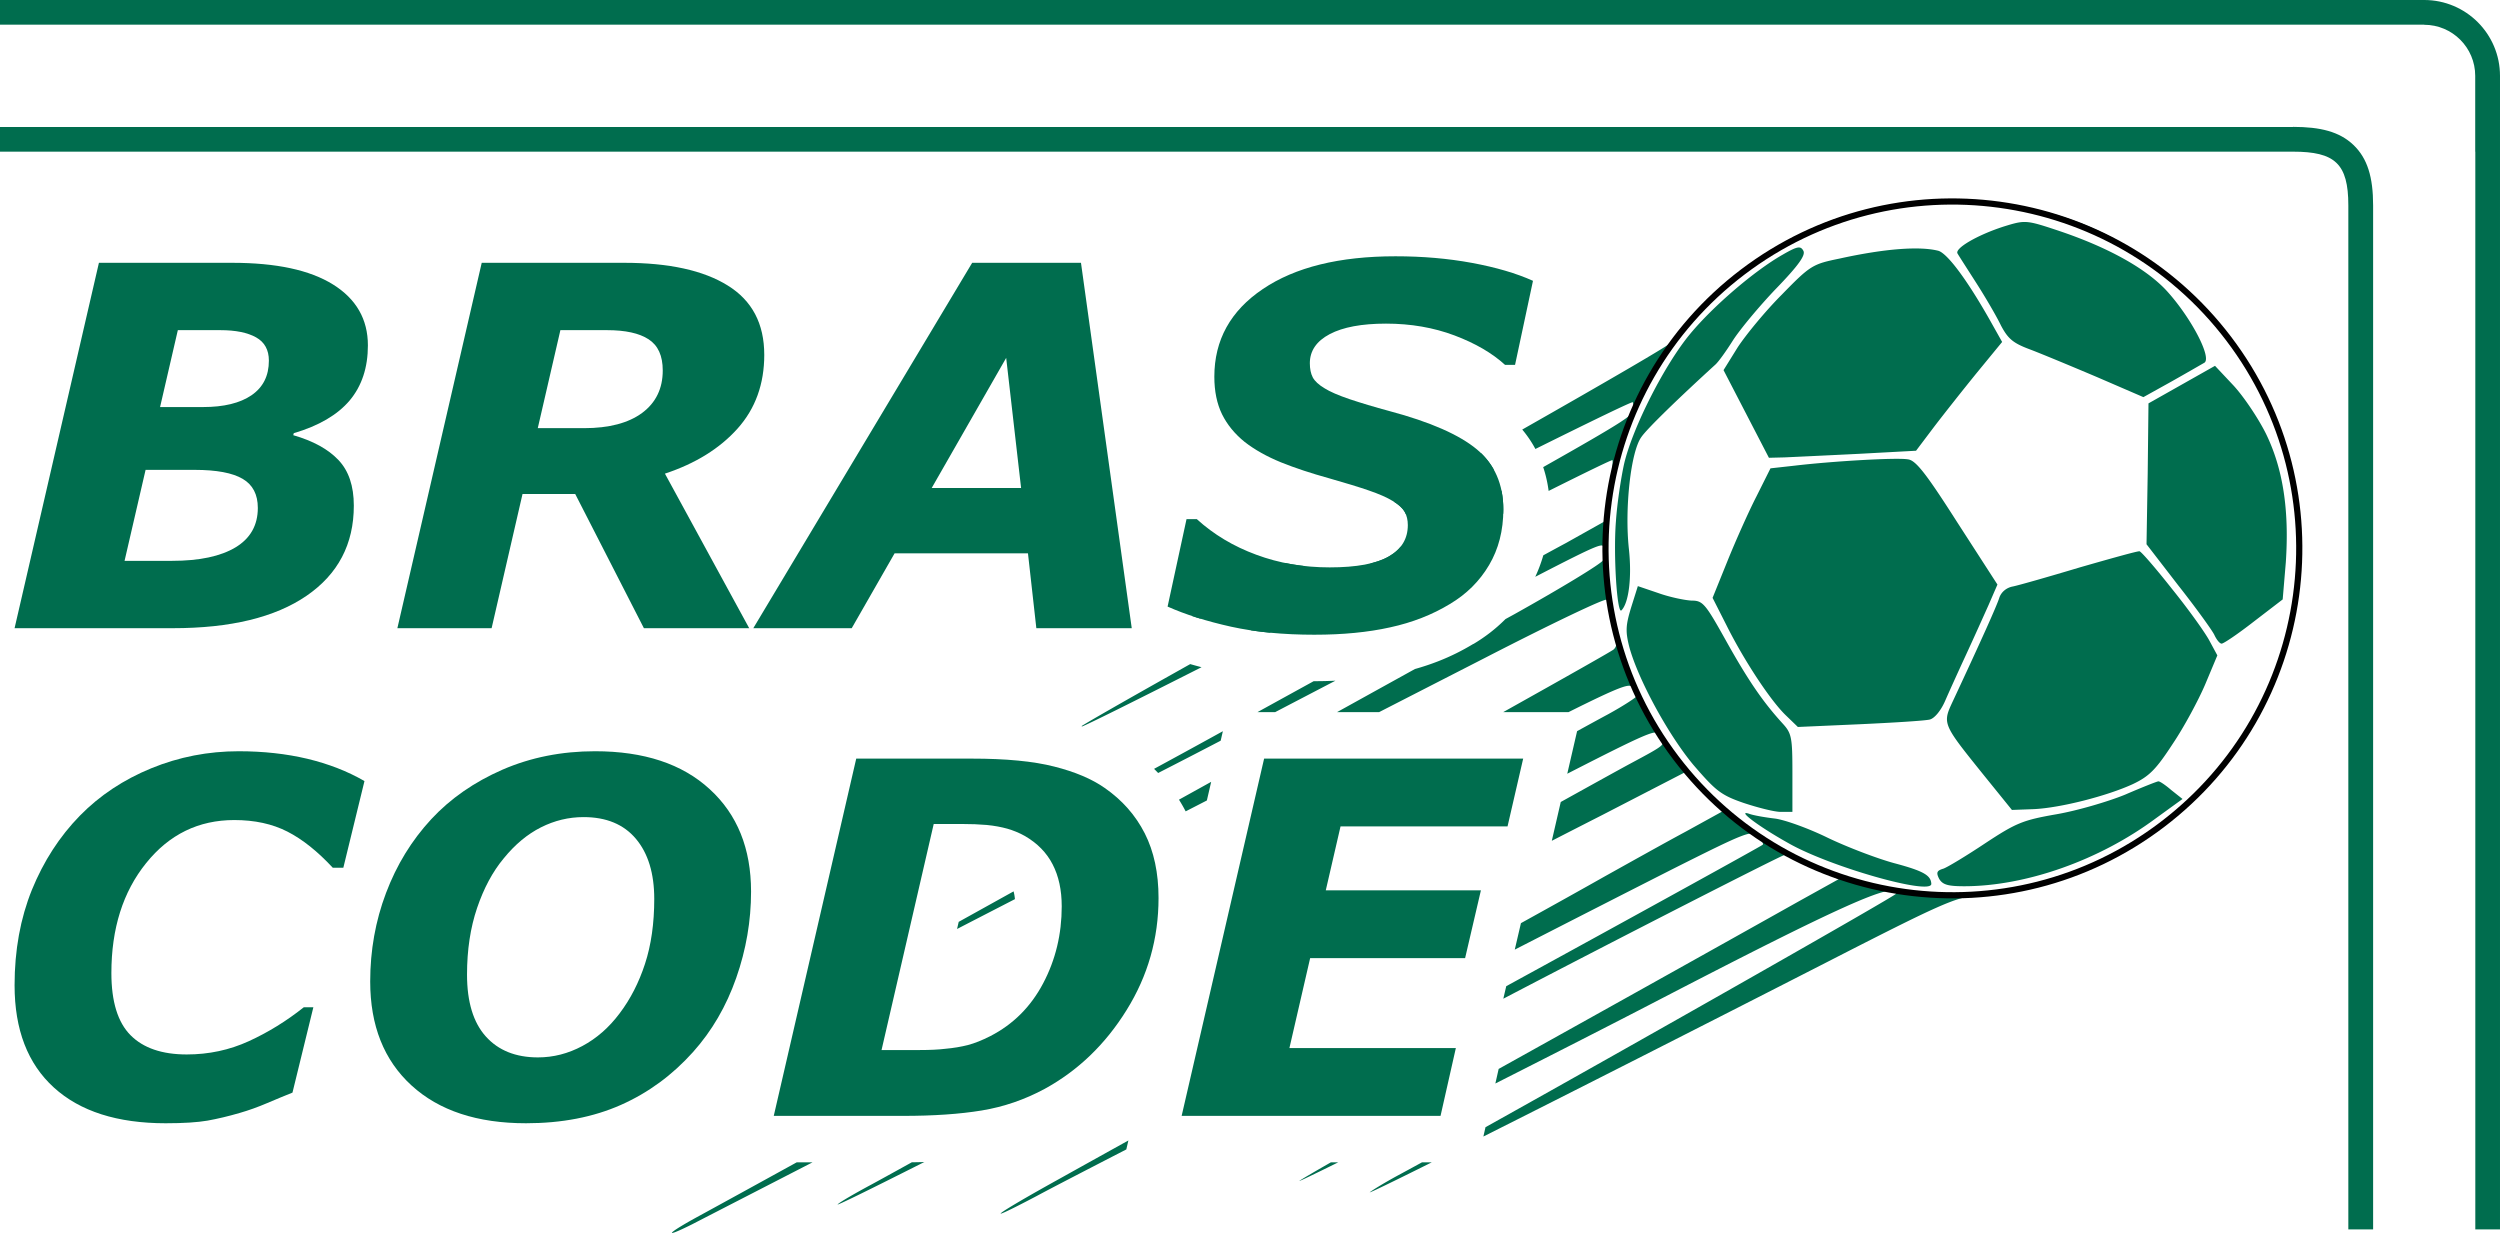 <svg xmlns="http://www.w3.org/2000/svg" width="516.481" height="254.72" version="1.0" viewBox="0 0 5380.01 2653.33" shape-rendering="geometricPrecision" text-rendering="geometricPrecision" image-rendering="optimizeQuality" fill-rule="evenodd" clip-rule="evenodd"><defs><style>.prefix__fil0,.prefix__fil1{fill:#006d4e}.prefix__fil0{fill-rule:nonzero}</style></defs><g id="prefix__Layer_x0020_1"><path class="prefix__fil0" d="M4097.26 437.81c-77.47 12.63-116.2 21.89-155.78 37.05-50.52 20.21-143.99 71.57-185.25 101.89-42.1 31.16-145.68 135.57-160.83 160.83-2.83 5.11-131.85 80.18-319.51 186.83 10.94 13.06 20.37 26.99 28.29 41.8 124.42-61.78 207.98-102.2 209.55-100.63 1.69 2.53 1.69 11.79-.84 20.21-3.06 9.69-18.54 21.57-191.94 119.45 5.49 16.41 9.39 33.48 11.71 51.24 81.61-40.78 136.23-67.33 137.29-66.28 1.69 1.69-1.69 32-6.74 67.37l-9.26 64-84.2 47.16c-10.95 5.87-27.63 14.91-48.54 26.31-4.69 16.19-10.46 31.61-17.31 46.28 148.54-76.87 144.49-72 148.38-61.64 2.52 7.58 1.69 19.37-2.52 26.1-4.21 7.58-90.1 59.79-191.15 116.2l-18.79 10.28-1.34 1.34c-20.12 19.99-42.68 37.42-67.69 52.3l-.13-.22c-24.23 14.65-49.12 27-74.64 36.98a539.923 539.923 0 01-51.1 17.08c-51.56 28.52-108.37 59.96-167.69 92.82h90.49c76.98-39.46 153.76-78.79 228.57-117.1 140.62-72.42 258.51-128.83 261.04-124.63 2.62 2.62 7.27 16.94 11.98 35.06-53.8-271.35 45.95-562.11 281.18-740.51 328.49-249.12 796.74-184.79 1045.86 143.7 249.12 328.49 184.79 796.74-143.7 1045.86-290.81 220.56-691.15 195.38-952.01-41.22l10.15 10.15-82.52 45.47c-45.47 24.42-123.78 68.21-175.15 96.84-42.36 24-117.26 65.76-180.06 100.46l-13.28 56.97c138.78-71.12 249-127.31 338.18-172.59 160.83-80.84 171.78-85.05 185.26-71.57 7.58 8.42 12.63 16 10.1 18.52-2.66 2.66-267.59 148.81-551.88 304.32l-6.28 26.94c250.44-131 599.93-309.37 605.31-309.37 3.37 0 31.16 11.79 61.47 26.11l54.73 26.1-83.36 46.31c-174.78 98.09-442.29 247.37-648.19 361.94l-7.09 31.38c125.76-63.66 254.04-129.1 344.56-176.06 397.45-206.31 517.87-260.2 517.87-232.41 0 4.04-557.48 320.65-883.66 502.47l-4.54 20.09c185.9-93.37 457.28-231.03 740.83-376.04 239.99-122.94 275.35-138.94 319.98-142.31 229.88-18.53 440.4-140.63 573.44-331.77 137.26-197.04 162.52-481.66 63.15-714.91-72.42-171.78-227.35-323.35-399.98-395.77-117.89-48.84-269.46-67.36-392.4-47.15zm-1490.81 1244.7l-16.47 9.12-52.83 29.27c5.18 8.22 9.98 16.6 14.4 25.14l45.64-23.44 9.26-40.09zm106.91-19.54l7.02-30.43-7.03 30.43zm346.69 838.41c-20.85 11.43-38.85 21.22-53.25 28.94-27.79 15.16-53.89 31.16-58.94 35.37-2.77 2.77 46.91-21.32 133.22-64.31h-21.02zM3186.9 974.85c-58.73 33.22-121.47 68.57-186.62 105.16 11.2 7.18 18.73 14.49 22.73 21.65.8 1.4 1.52 2.85 2.17 4.35 66.71-33.66 130.89-65.91 189.57-95.24-7.32-13.14-16.6-25.11-27.84-35.91zm-420.71 236.8c-74.96 42.22-143.23 80.76-201.59 113.78 5.98 2.01 12.1 3.96 18.35 5.87 70.37-36.25 145.63-74.77 221.73-113.52a450.333 450.333 0 01-38.48-6.13zm465.03-155.99c-59.17 33.16-130.84 73.17-217.72 121.59-6.32 7.63-14.51 14.33-24.56 20.13-10.3 5.97-22.85 10.82-37.65 14.54l-209.74 116.79c-16.89 9.36-33.56 18.61-49.95 27.73 13.19 2 26.79 3.68 40.78 5.04 114.08-57.96 256.57-130.57 432.72-220.55 24.02-12.19 47.43-24.04 69.91-35.4.1-3.07.15-6.16.15-9.28 0-14.32-1.32-27.85-3.95-40.59zm-669.87 373.48l-13.32 7.47-27.16 15.26c-104.72 58.89-178.83 101.31-193.55 110.8l1.82.59c18.28-7.8 92.24-44.3 256.6-127.43-8.55-2.22-16.68-4.45-24.39-6.69zm265.69 36.78c-42.59 23.43-83.94 46.2-121.01 66.62h38.07c44.17-23.07 90.57-47.26 129.78-67.68-15.09.71-30.04 1.06-44.85 1.06h-2zm-195.43 107.64l-24.78 13.67c-38.78 21.38-82.24 45.1-123.26 67.34 2.98 2.93 5.91 5.9 8.78 8.91 43.52-22.26 88.61-45.54 131.32-67.83l3.24-1.7 4.7-20.38zm844.52-216.75c4.57 25.55 3.52 34.48-3.67 40.95-3.53 3.21-97.98 56.65-237.63 134.79h140.58c112.78-56.38 129.63-60.79 136.63-54.79 3.54 3.09 6.84 6.65 9.18 9.94a741.24 741.24 0 01-45.08-130.89zm48.52 138.3l.01.32c0 3.37-29.47 22.74-64.84 42.1-13.2 7.06-36.58 19.83-65.91 35.94l-21.13 91.6c201.22-103.12 190.41-93.84 199.87-81.22 13.47 18.52 13.47 17.68-64.84 59.78-17.7 9.5-73.71 40.48-149.06 82.26l-19.26 83.52c43.67-22.37 81.11-41.52 108.54-55.47l179.36-92.63 25.3 24.79c-16-17.4-31.35-35.68-45.93-54.9-32.78-43.22-60.09-88.86-82.11-136.11zm-1343.42 423.14l-118.09 65.57-3.54 15.35c35.8-18.5 77.72-40.11 124.55-64.23-.43-4.41-1.04-8.48-1.85-12.24a91.06 91.06 0 00-1.07-4.45zm278.28 187.26c-.77 1.87-1.55 3.73-2.35 5.58.8-1.86 1.58-3.72 2.35-5.58zm-745.02 395.88c-86.04 47.38-164.02 90.24-209.09 114.83-69.89 37.89-81.68 51.36-16 18.52 18.33-9.5 117.99-60.77 259.09-133.35h-34zm247.74-.12c-43.96 24.33-75.52 41.73-88 48.43-34.52 18.52-66.52 37.05-71.57 42.1-3.97 3.97 63.46-29.04 186.5-91.11-8.92.27-17.89.47-26.92.58zm466.05-46.98c-55.91 31.04-106.23 59.02-147.33 81.94-141.47 78.31-175.15 103.57-50.52 37.89 32.03-17.3 110.82-57.98 193.41-100.55l4.45-19.28zm435.72 47.1c-39.45 22.55-65.17 37.76-67.72 39.89-1.91 1.91 30.31-13.59 83.5-39.89H2864z"/><path class="prefix__fil1" d="M3469.27 1325.87c2.05 10.35 4.35 20.66 6.85 30.94-.78-4.37-1.72-9.22-2.83-14.63-1.31-5.63-2.67-11.12-4.02-16.31zm51.93 161.82c1.12 2.48 2.29 4.95 3.44 7.42-.13-1.97-1.43-4.6-3.44-7.42zm131.48 198.42a746.335 746.335 0 0047.92 47.58l-31.11-31.11-16.81-16.47zm778.03-1189.36c107.78 36.21 190.3 82.52 234.09 131.36 51.36 57.26 95.15 141.47 79.15 152.41-5.89 3.37-37.89 21.89-70.73 40.42l-60.63 33.69-99.36-42.94c-55.57-23.58-120.41-50.53-144.83-59.79-36.21-13.47-47.16-22.74-62.31-51.37-9.26-19.37-32.84-59.78-52.2-90.1-19.37-30.31-37.89-58.94-41.26-64.84-6.74-10.94 42.1-39.58 99.36-58.1 46.31-14.31 48-14.31 118.73 9.26zM3821.9 621.37c-36.2 37.89-77.47 87.57-92.63 111.15-14.31 22.74-31.16 46.31-37.89 52.21-76.63 69.89-146.52 137.26-159.15 155.78-22.74 31.16-36.2 153.26-26.94 239.99 6.74 61.47 0 117.05-16 133.05-9.26 9.26-17.68-119.57-11.79-191.99 2.52-37.89 10.94-93.47 17.68-123.78 18.52-78.31 87.57-213.89 142.31-279.56 49.68-59.79 138.1-135.57 198.73-170.09 32-18.53 38.73-19.37 44.63-8.42 5.06 9.26-9.26 30.31-58.94 81.68zm349.46-81.68c19.37 5.89 60.63 60.63 110.31 148.2l26.94 48-53.89 65.68c-29.47 36.21-70.73 88.42-92.63 117.05l-38.74 51.36-124.62 6.74c-68.21 3.37-139.78 6.74-158.31 7.58l-33.69.84-48.84-94.31-48.84-94.31 30.31-48.84c17.68-26.94 59.79-78.31 95.15-113.68 61.47-63.15 66.52-65.68 123.78-77.47 99.37-21.89 173.46-26.95 213.04-16.84zm704.8 393.24c37.05 75.79 50.52 165.04 42.94 277.04l-6.74 80-61.47 47.15c-34.53 26.95-65.68 48-69.89 48-4.21 0-10.94-8.42-16-19.37-5.05-10.1-39.58-58.1-77.47-106.1l-68.21-88.42 2.53-151.57 1.69-151.57 71.57-40.42 71.57-40.42 39.57 42.1c21.89 23.58 53.05 69.89 69.89 103.57zm-663.54 191.99l85.89 133.05-19.37 44.63c-10.95 24.42-32.84 73.26-48.84 107.78-16 34.52-36.2 79.15-44.63 98.52-9.26 21.05-22.74 37.05-32.84 39.58-10.11 2.52-77.47 6.74-150.73 10.1l-133.05 5.89-25.26-24.42c-32.84-31.15-90.1-117.89-127.99-193.67l-30.31-59.78 32-79.15c17.68-43.79 45.47-106.1 62.31-138.94l30.31-60.63 53.05-5.89c78.31-9.26 218.09-17.69 242.51-13.47 16.84 1.69 38.74 29.47 106.94 136.41zm461.45 142.31c35.37 43.79 71.57 94.31 80.84 112l16.84 31.15-26.11 62.31c-14.31 33.68-45.47 91.78-69.89 127.99-36.21 55.57-50.52 69.89-85.89 86.73-54.74 25.26-155.78 51.36-213.89 53.89l-46.31 1.69-60.63-74.94c-90.1-111.99-89.26-110.31-65.68-160.83 59.79-127.99 94.31-204.62 99.36-221.46 4.21-11.79 15.16-21.05 28.63-23.58 12.63-2.53 77.47-21.05 144.83-41.26 67.37-19.37 124.63-35.37 127.99-34.53 3.37 0 35.37 37.05 69.89 80.84zm-1034.05 25.26c24.42 0 29.47 5.89 74.1 85.89 48 85.89 79.15 131.36 121.26 177.67 20.21 21.89 21.89 29.47 21.89 107.79v83.36h-25.26c-13.47 0-49.68-9.26-80-19.37-48.84-16.84-59.79-26.11-107.78-81.68-54.74-65.68-119.57-185.25-138.1-254.3-8.42-33.69-7.58-46.31 4.21-85.05l14.31-45.47 44.63 15.16c23.58 8.42 55.58 15.16 70.73 16h.01zm1032.36 407.56l24.42 19.37-58.1 42.1c-121.26 90.1-279.56 145.68-411.77 145.68-35.37 0-46.31-3.37-53.89-16-6.74-13.47-5.05-17.68 9.26-21.89 9.26-3.37 49.69-27.79 90.1-54.73 66.52-43.79 80.84-49.69 153.26-62.31 43.78-7.58 110.31-26.94 147.36-42.1 37.05-16 69.05-28.63 71.57-28.63 2.53-.84 15.16 7.58 27.79 18.52zm-853 61.47c21.05 2.52 72.42 21.05 113.68 41.26 42.1 20.21 106.1 44.63 143.15 54.74 63.15 16.84 79.15 26.1 80 44.63 0 25.26-218.93-37.05-307.35-87.57-64.84-36.21-113.68-73.26-84.21-63.15 9.26 3.37 33.68 7.57 54.74 10.1z"/><path class="prefix__fil0" d="M791.71 743.3c0 47.95-13.16 87.43-39.3 118.61-26.32 31.01-66.34 54.44-120.24 70.3l-1.08 4.33c42.72 12.26 75.17 30.1 97.16 53.36 22.17 23.25 33.17 55.88 33.17 98.24 0 82.74-33.89 147.46-101.67 193.96-67.78 46.51-163.68 69.76-287.7 69.76H31.36l181.52-786.3h286.8c94.64 0 167.1 15.5 217.04 46.69 49.93 31.19 74.99 74.81 74.99 131.05zm-213.07 32.81c0-23.07-9.19-39.84-27.58-50.11-18.39-10.28-43.98-15.5-76.61-15.5H382.7l-38.22 165.48h92.65c44.53 0 79.31-8.47 104.19-25.42 24.87-17.13 37.31-41.82 37.31-74.45zm-23.8 316.9c0-28.84-10.81-49.75-32.63-62.55-21.81-12.8-56.24-19.29-102.93-19.29H313.29l-45.24 195.76h102.2c59.13 0 104.56-9.74 136.64-29.02 31.91-19.29 47.95-47.59 47.95-84.9z"/><path id="prefix___1" class="prefix__fil0" d="M1644.71 763.49c0 62.91-19.11 115.91-57.5 158.81-38.4 42.9-90.49 75.17-156.29 96.98l181.34 332.58h-226.59l-147.81-288.78h-113.39l-66.52 288.78h-202.8l181.52-786.3h306.63c96.08 0 170.35 16.22 222.8 48.85 52.46 32.45 78.59 82.2 78.59 149.08zm-218.48 33.71c0-31.55-10.09-53.9-30.46-67.06-20.19-13.16-50.11-19.65-89.41-19.65h-100.41l-48.67 210.91h99.69c53.72 0 95.36-11 124.92-32.81 29.56-21.99 44.34-52.46 44.34-91.39z"/><path id="prefix___2" class="prefix__fil0" d="M2435.52 1351.87H2230.2l-18.02-161.15H1925.2l-92.29 161.15H1621.1l471.02-786.3h234.16l109.24 786.3zm-238.13-301.76l-32.09-279.94-160.25 279.94h192.34z"/><path id="prefix___3" class="prefix__fil0" d="M2829.03 1365.93c-67.24 0-127.26-5.77-179.9-17.3-52.64-11.72-98.06-26.14-136.46-43.26l40.74-188.19h22.17c36.23 32.99 78.95 58.59 127.98 76.61 48.85 18.21 101.67 27.22 157.91 27.22 57.86 0 100.41-7.93 127.44-23.61 27.22-15.68 40.74-38.04 40.74-67.42 0-10.81-2.17-20.37-6.67-28.3-4.33-7.75-12.8-15.68-25.6-23.43-12.62-7.75-29.93-15.32-52.09-22.89-21.99-7.57-50.47-16.22-85.26-26.14-38.4-10.63-72.83-21.99-103.29-34.25-30.46-12.44-56.42-27.04-78.05-43.8-21.45-17.31-37.68-37.13-48.85-59.67-11-22.53-16.58-49.57-16.58-80.76 0-78.96 34.79-141.87 104.37-188.74 69.58-47.05 164.76-70.48 285.54-70.48 58.04 0 112.85 4.69 164.58 14.24 51.56 9.56 95.36 22.35 131.23 38.57l-38.57 180.8h-21.63c-27.58-25.24-63.81-46.33-108.7-63.27-45.07-16.94-94.1-25.42-147.45-25.42-52.1 0-92.48 7.57-120.96 22.54-28.66 15.14-42.9 36.05-42.9 62.73 0 12.26 2.16 22.54 6.31 30.46 4.33 8.11 12.8 16.04 25.96 23.8 11.18 7.03 29.02 14.78 53.36 23.07 24.33 8.11 52.82 16.76 85.63 25.59 87.97 23.44 150.88 51.2 188.55 82.74 37.68 31.73 56.6 74.63 56.6 128.89 0 45.43-10.27 85.26-30.64 119.69-20.37 34.61-48.49 62.55-84.54 84-37.68 22.89-80.4 39.66-128.35 50.11-47.77 10.64-102.03 15.86-162.6 15.86z"/><path class="prefix__fil0" d="M356.56 2417.25c-103.99 0-184.19-25.56-240.59-76.85-56.4-51.29-84.6-124.62-84.6-220.15 0-75.61 12.52-144 37.37-205.52 25.03-61.33 59.4-114.57 103.11-159.33 42.66-43.54 93.95-77.56 153.7-102.06 59.75-24.5 122.5-36.66 188.24-36.66 52.88 0 102.23 5.46 147.7 16.22 45.3 10.93 86.37 26.79 122.85 47.94l-45.48 186.48h-22.74c-32.78-35.25-65.22-61.16-97.65-77.73-32.43-16.57-70.5-24.85-114.22-24.85-76.85 0-140.13 30.85-189.83 92.71-49.88 61.87-74.73 140.83-74.73 236.54 0 61.52 13.75 106.11 41.24 133.78 27.5 27.67 67.86 41.42 120.91 41.42 47.41 0 92.01-9.52 133.61-28.56 41.59-19.04 81.08-43.36 118.27-72.97h20.62l-44.94 183.66c-15.51 6.17-33.49 13.57-54.11 22.39-20.62 8.81-40.37 15.86-59.4 21.33-24.68 7.23-47.94 12.69-69.44 16.57-21.5 3.7-51.47 5.64-89.89 5.64z"/><path id="prefix___1_0" class="prefix__fil0" d="M1616.29 1918.61c0 62.93-10.58 124.97-31.91 185.78-21.33 60.98-52.35 114.22-92.89 159.52-44.42 49.53-96.06 87.6-155.29 113.86-59.22 26.26-127.26 39.48-204.28 39.48-104.87 0-187.01-27.14-246.23-81.26-59.4-54.29-89.01-128.84-89.01-223.85 0-66.63 11.28-130.26 34.02-190.36 22.74-60.28 55.17-113.33 97.47-158.98 41.24-44.42 92.36-79.85 153.17-106.46 60.99-26.44 127.26-39.66 199.17-39.66 105.23 0 187.54 27.14 246.76 81.61 59.4 54.29 89.01 127.79 89.01 220.32zm-283.07 262.45c23.27-30.67 41.6-66.28 54.82-106.81 13.22-40.36 19.92-87.07 19.92-139.77 0-54.99-13.22-98.18-39.48-129.37-26.26-31.2-63.8-46.71-112.63-46.71-32.08 0-62.57 7.4-91.65 22.03-29.08 14.63-55.87 36.84-80.2 66.8-23.8 28.55-42.83 64.16-57.28 106.63-14.46 42.66-21.68 90.42-21.68 143.48 0 58.87 13.57 103.29 40.54 133.25 26.97 29.96 64.33 44.94 112.1 44.94 33.13 0 64.86-8.11 95.53-24.5s57.28-39.66 80.02-69.97z"/><path id="prefix___2_1" class="prefix__fil0" d="M2493.18 1932.54c0 87.07-22.91 167.45-68.74 241.12-45.65 73.68-104.34 130.08-175.91 169.39-43.36 23.44-88.66 38.95-135.89 46.71-47.06 7.76-103.46 11.63-169.21 11.63h-278.31l177.49-768.84h248.88c73.32 0 132.37 5.64 177.14 17.1 44.77 11.28 80.9 26.61 108.4 45.83 37.9 26.26 66.63 58.87 86.54 98 19.74 38.95 29.61 85.31 29.61 139.07zm-208.34 17.98c0-35.07-6.52-65.22-19.57-90.42-13.04-25.38-33.14-45.65-59.93-61.16-12.33-6.87-25.03-11.99-37.89-15.69-12.87-3.52-27.5-6.35-44.06-7.93-15.87-1.41-33.84-2.12-54.11-2.12h-59.93l-112.28 486.48h81.78c22.56 0 40.89-.88 54.99-2.64 18.16-1.59 34.55-4.41 49.18-8.11 14.45-3.88 30.49-10.22 48.12-19.21 49.35-25.38 87.25-63.28 113.87-113.86 26.61-50.41 39.83-105.58 39.83-165.33z"/><path id="prefix___3_2" class="prefix__fil0" d="M3277.89 1632.54l-33.67 145.94h-359.39l-31.73 137.49h333.84l-34.02 145.94h-333.48l-44.6 193.53H3133l-32.96 145.95h-557.15l177.49-768.85z"/><path class="prefix__fil1" d="M5053.62 2645.65V441.98c0-90.13-29.01-115.6-119.14-115.6H0v-53.13H4934.48v-.21c59.04 0 100.11 10.29 130.04 38.8 30.49 29.03 42.44 69.84 42.44 130.14v2203.66h-53.33zm273.26-53.33V326.38h-.21V163.19c0-30.34-12.3-57.81-32.17-77.69-19.87-19.88-47.34-32.17-77.69-32.17v-.21H-.01V-.01h5216.82c90.13 0 163.19 73.06 163.19 163.19v2482.46h-53.13v-53.33z"/><path d="M4791.02 733.07c-123.44-162.77-301.19-260.11-488.76-285.87-187.59-25.78-385.02 20-547.78 143.44-162.78 123.46-260.12 301.2-285.89 488.78-25.77 187.59 20 385 143.43 547.77 123.47 162.8 301.22 260.13 488.78 285.9 187.59 25.77 385.02-20.01 547.78-143.44 162.79-123.45 260.12-301.2 285.89-488.78 25.78-187.6-20-385.03-143.45-547.8zm-486.99-299.06c190.94 26.23 371.9 125.32 497.57 291.03 125.68 165.71 172.29 366.67 146.06 557.59-26.23 190.94-125.32 371.89-291.02 497.56-165.72 125.69-366.68 172.3-557.6 146.07-190.93-26.23-371.87-125.31-497.54-291l-.03-.04c-125.67-165.71-172.29-366.66-146.06-557.58 26.23-190.94 125.32-371.88 291.02-497.56 165.73-125.69 366.68-172.31 557.61-146.07z" fill-rule="nonzero"/></g></svg>